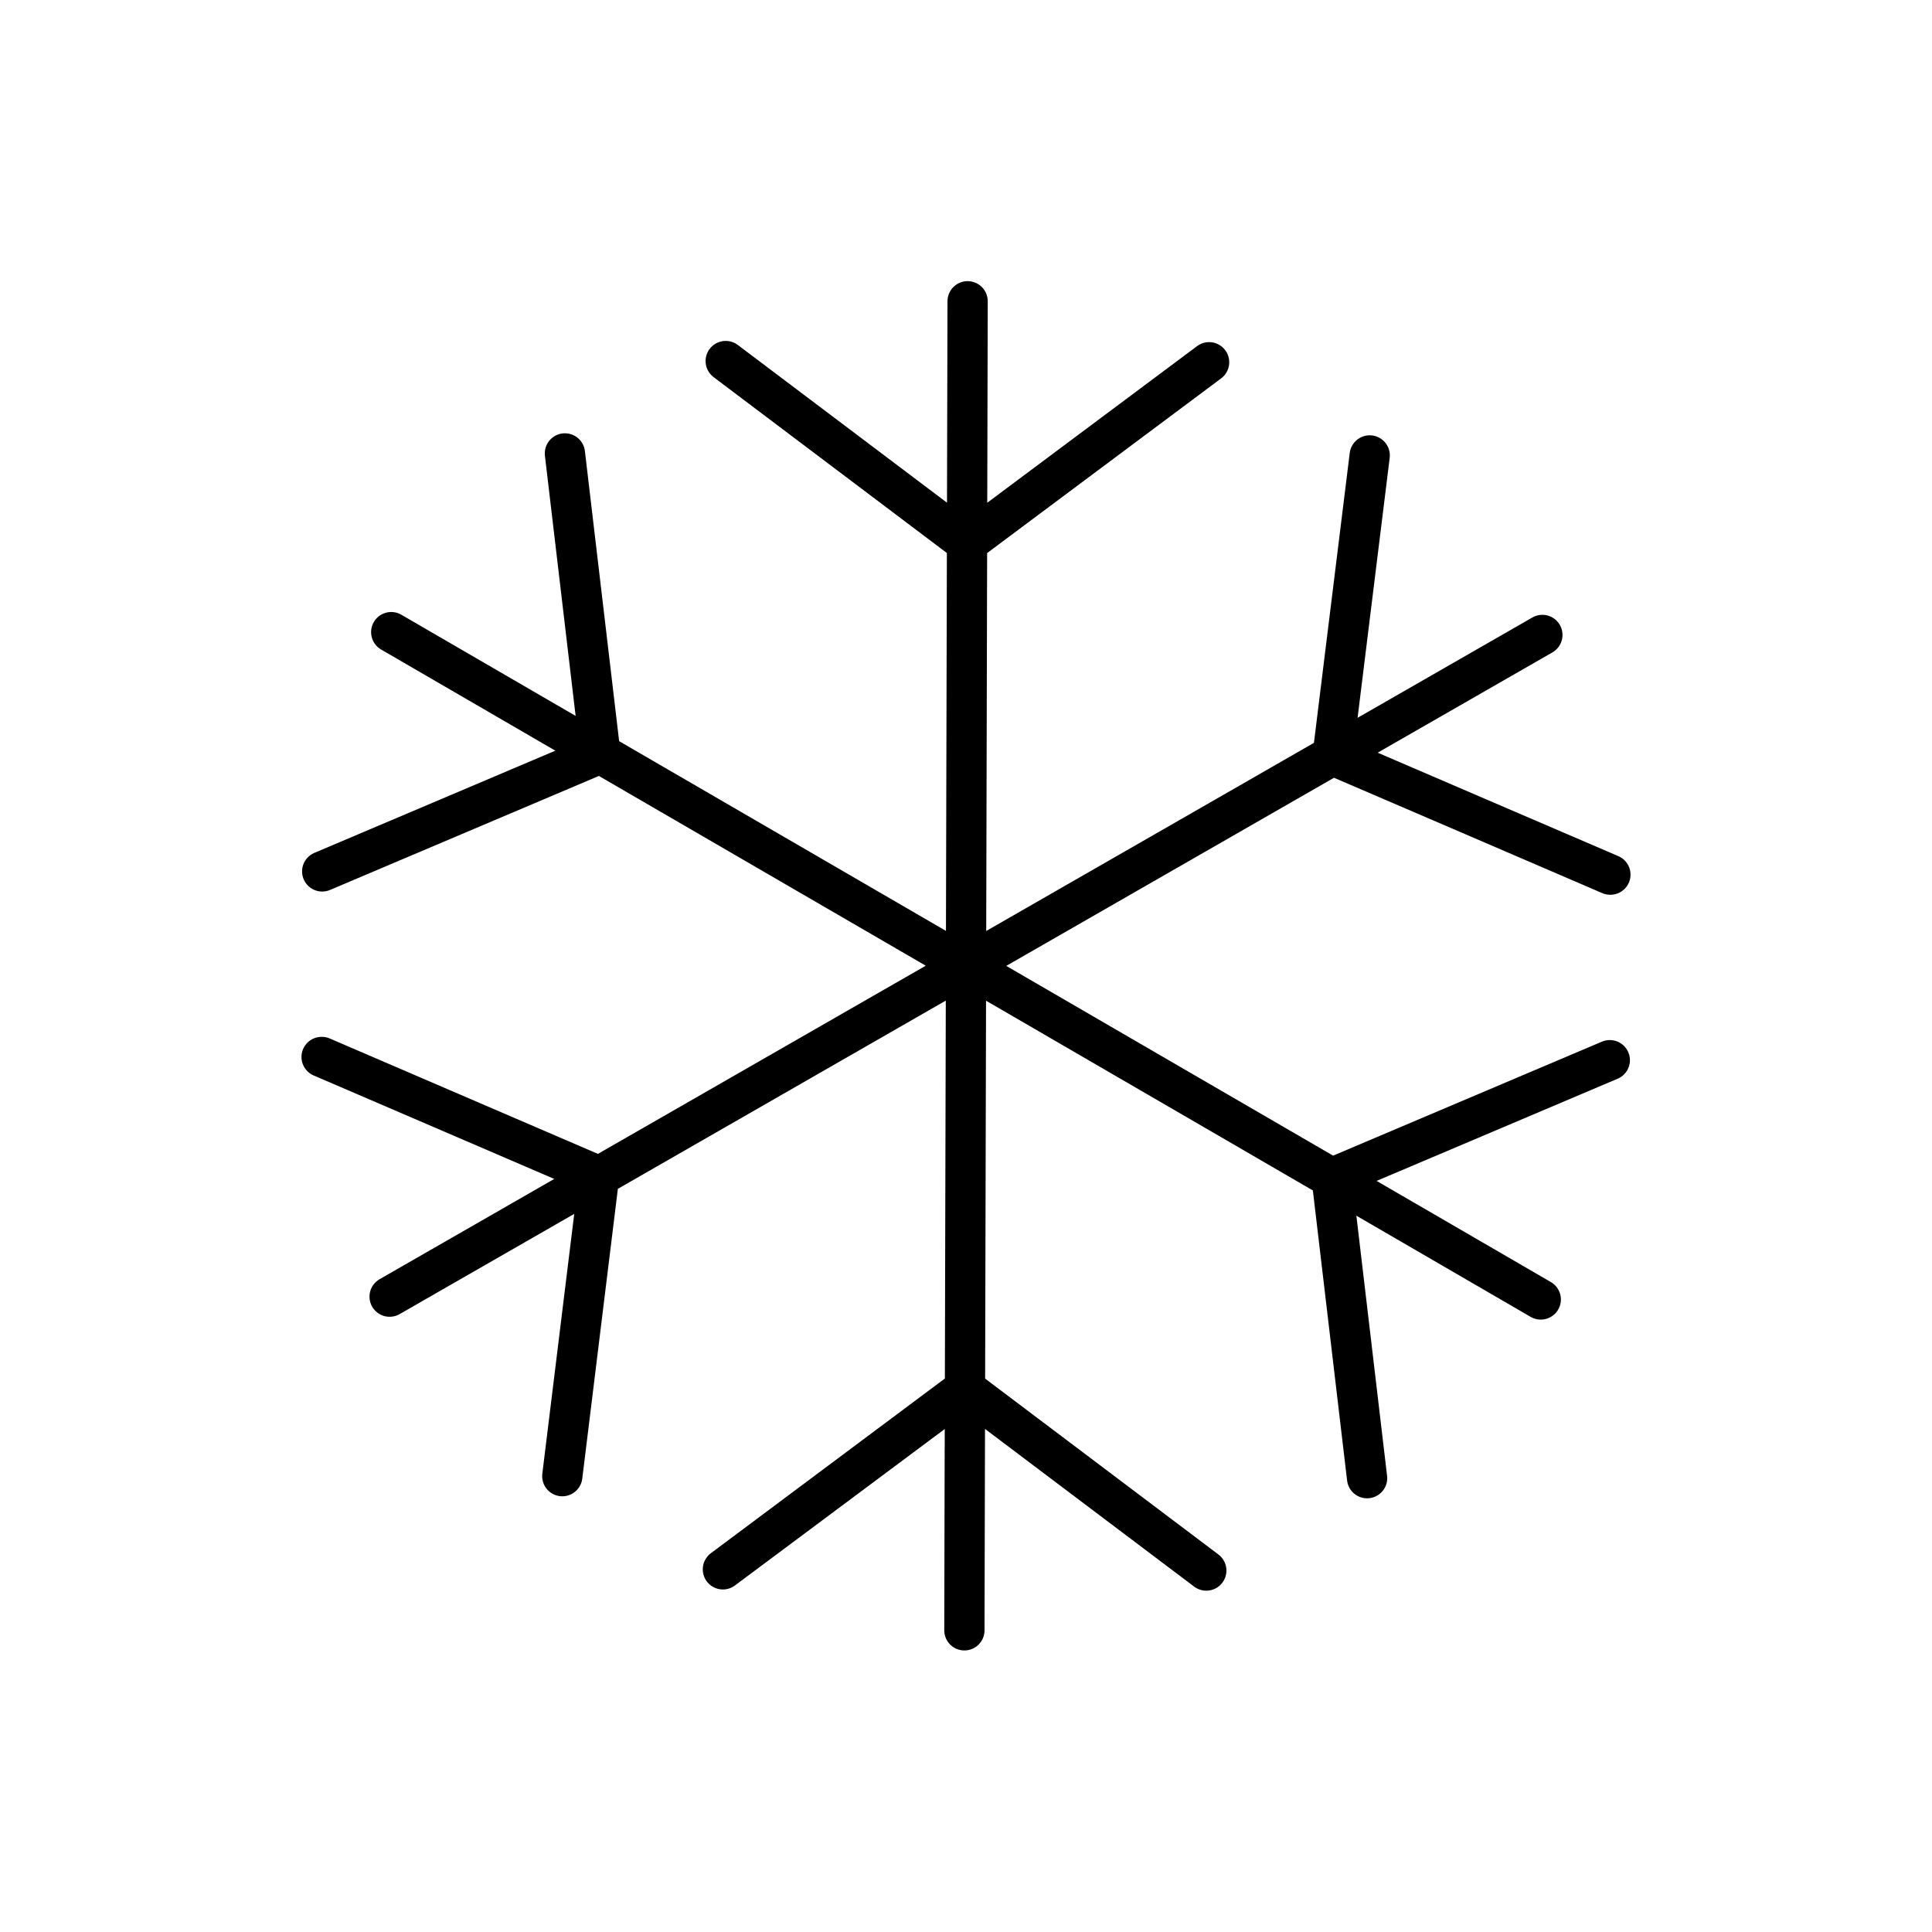 <svg xmlns="http://www.w3.org/2000/svg" viewBox="0 0 96 96"><path d="M47.92 81.01l.02-9m-.02 9l.16-66.04m-12.02 2.97l11.99 9.04L60.08 18m-12.03 8.98L60.08 18m-.14 60.04L47.95 69l-12.03 8.98m12.03-8.97l-12.03 8.97m40.64-13.41L19.44 31.41M16.01 43.3l13.82-5.86-1.76-14.91m1.76 14.91l-1.76-14.91m51.92 30.15l-13.82 5.86 1.76 14.91m-1.76-14.91l1.76 14.91m8.71-41.9L19.36 64.43m8.58 8.92l1.83-14.9-13.79-5.93m13.79 5.93l-13.78-5.93m52.07-29.89l-1.84 14.9 13.8 5.93m-13.79-5.93l13.78 5.93" fill="none" stroke="currentColor" stroke-linecap="round" stroke-linejoin="round" stroke-width="2"/></svg>